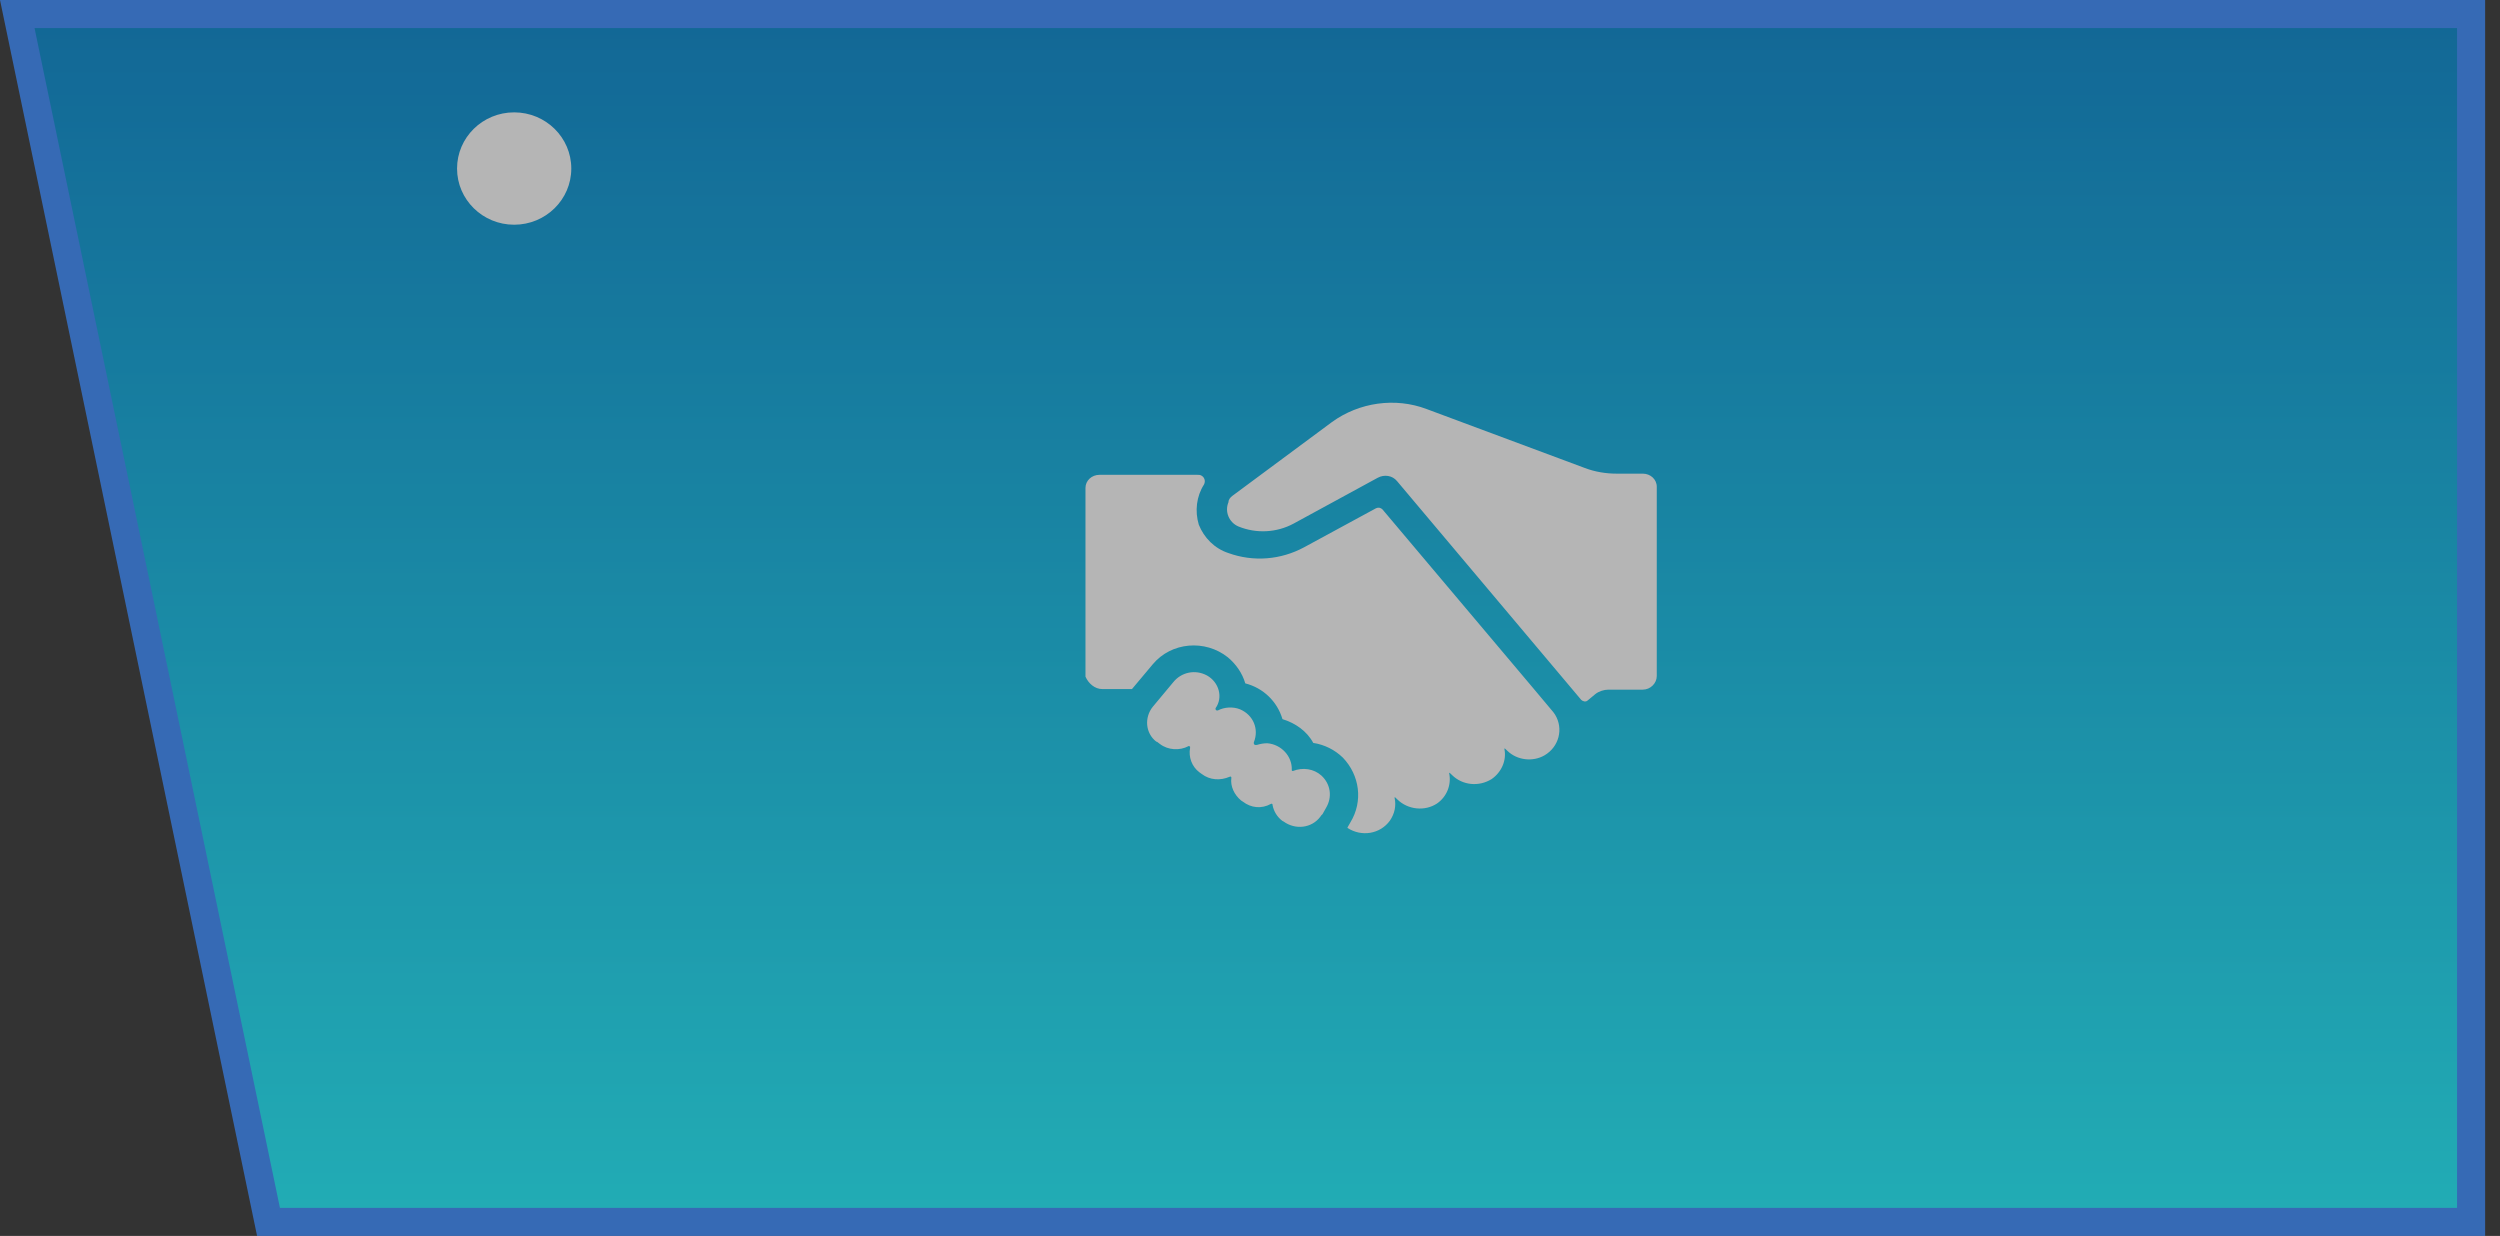 <?xml version="1.0" encoding="UTF-8"?>
<svg width="89px" height="44px" viewBox="0 0 89 44" version="1.1" xmlns="http://www.w3.org/2000/svg" xmlns:xlink="http://www.w3.org/1999/xlink">
    <rect x="0" y="0" width="89" height="44" fill="#333333" stroke="none"/>
    <title>-mockplus-</title>
    <defs>
        <linearGradient x1="50%" y1="0%" x2="50%" y2="99.872%" id="linearGradient-1">
            <stop stop-color="#0085CE" offset="0%"></stop>
            <stop stop-color="#19F2FF" offset="100%"></stop>
        </linearGradient>
    </defs>
    <g id="页面" stroke="none" stroke-width="1" fill="none" fill-rule="evenodd" opacity="0.64">
        <g id="一些切图" transform="translate(-336, -440)">
            <g id="2" transform="translate(336, 440)">
                <path d="M87.971,0.5 L87.971,43.5 L9.559,43.5 L0.615,0.5 L87.971,0.5 Z" id="矩形" stroke="#3889FF" fill="url(#linearGradient-1)"></path>
                <g id="-mockplus-" transform="translate(38.643, 12)" fill="#FFFFFF" fill-rule="nonzero">
                    <g id="1.图标/2.设计/" transform="translate(0, 2.337)">
                        <path d="M5.234,3.312 L8.772,0.69 C9.743,-0.015 11.027,-0.198 12.145,0.225 L17.773,2.322 C18.147,2.465 18.538,2.525 18.912,2.525 L19.842,2.525 C20.112,2.525 20.338,2.727 20.338,2.99 L20.338,9.729 C20.338,9.991 20.109,10.214 19.842,10.214 L18.622,10.214 C18.457,10.214 18.272,10.274 18.147,10.376 L17.878,10.599 C17.817,10.659 17.712,10.639 17.649,10.579 L11.091,2.79 C10.925,2.587 10.636,2.547 10.407,2.67 L7.407,4.304 C6.807,4.627 6.083,4.667 5.442,4.404 C5.112,4.262 4.947,3.879 5.092,3.537 C5.089,3.455 5.15,3.375 5.234,3.312 Z M0.6,10.194 L1.655,10.194 L2.4,9.306 C3.061,8.519 4.26,8.419 5.069,9.064 C5.358,9.306 5.585,9.629 5.689,9.991 C6.329,10.154 6.828,10.636 7.013,11.264 C7.468,11.404 7.883,11.688 8.109,12.111 C8.503,12.171 8.874,12.353 9.164,12.636 C9.764,13.261 9.888,14.191 9.433,14.936 L9.329,15.118 L9.329,15.138 C9.825,15.461 10.488,15.361 10.839,14.876 C11.004,14.633 11.068,14.351 11.004,14.068 L11.004,14.048 L11.024,14.048 L11.108,14.128 C11.482,14.491 12.082,14.553 12.514,14.268 C12.865,14.026 13.03,13.603 12.949,13.198 L12.949,13.178 L12.969,13.178 L13.053,13.258 C13.424,13.621 14.004,13.681 14.459,13.398 C14.809,13.156 14.998,12.733 14.914,12.328 L14.914,12.311 L14.934,12.311 L15.018,12.391 C15.369,12.733 15.928,12.793 16.342,12.553 C16.858,12.251 17.026,11.606 16.716,11.101 C16.675,11.041 16.632,10.981 16.591,10.939 L15.93,10.151 L10.572,3.797 C10.511,3.737 10.427,3.717 10.343,3.757 L7.778,5.149 C6.95,5.594 5.979,5.674 5.089,5.352 C4.593,5.189 4.22,4.807 4.034,4.342 C3.889,3.857 3.95,3.332 4.22,2.91 C4.281,2.79 4.24,2.647 4.115,2.587 C4.075,2.567 4.032,2.567 3.991,2.567 L0.496,2.567 C0.226,2.567 0,2.77 0,3.032 L0,9.751 C0.104,9.991 0.33,10.194 0.6,10.194 L0.6,10.194 Z M4.324,9.709 C3.91,9.486 3.414,9.589 3.124,9.951 L2.4,10.819 C2.089,11.201 2.13,11.766 2.524,12.068 L2.544,12.068 L2.649,12.148 C2.938,12.371 3.353,12.391 3.663,12.228 C3.683,12.208 3.704,12.228 3.724,12.248 L3.724,12.288 C3.663,12.611 3.785,12.953 4.054,13.156 L4.138,13.216 C4.428,13.438 4.799,13.458 5.132,13.316 C5.153,13.296 5.193,13.316 5.193,13.336 L5.193,13.356 C5.153,13.658 5.297,13.961 5.544,14.163 L5.605,14.203 C5.895,14.426 6.266,14.466 6.599,14.283 C6.619,14.263 6.66,14.283 6.66,14.303 L6.66,14.323 C6.701,14.546 6.825,14.748 7.011,14.888 L7.051,14.908 C7.466,15.211 8.045,15.151 8.355,14.746 C8.376,14.706 8.416,14.666 8.439,14.646 L8.564,14.423 C8.793,14.041 8.729,13.576 8.399,13.273 C8.129,13.031 7.738,12.971 7.384,13.111 C7.364,13.111 7.364,13.111 7.344,13.091 L7.344,13.071 C7.364,12.586 6.97,12.163 6.474,12.123 C6.35,12.123 6.225,12.143 6.101,12.183 C5.956,12.203 5.996,12.083 5.996,12.083 C6.182,11.618 5.976,11.116 5.501,10.914 C5.252,10.814 4.942,10.834 4.715,10.954 C4.611,10.974 4.631,10.874 4.631,10.874 C4.903,10.496 4.759,9.951 4.324,9.709 L4.324,9.709 Z" id="形状"></path>
                    </g>
                </g>
                <path d="M18.304,8 C19.428,8 20.338,7.105 20.338,6 C20.338,4.895 19.428,4 18.304,4 C17.181,4 16.271,4.895 16.271,6 C16.271,7.105 17.181,8 18.304,8 Z" id="椭圆形" fill="#FFFFFF"></path>
            </g>
        </g>
    </g>
</svg>